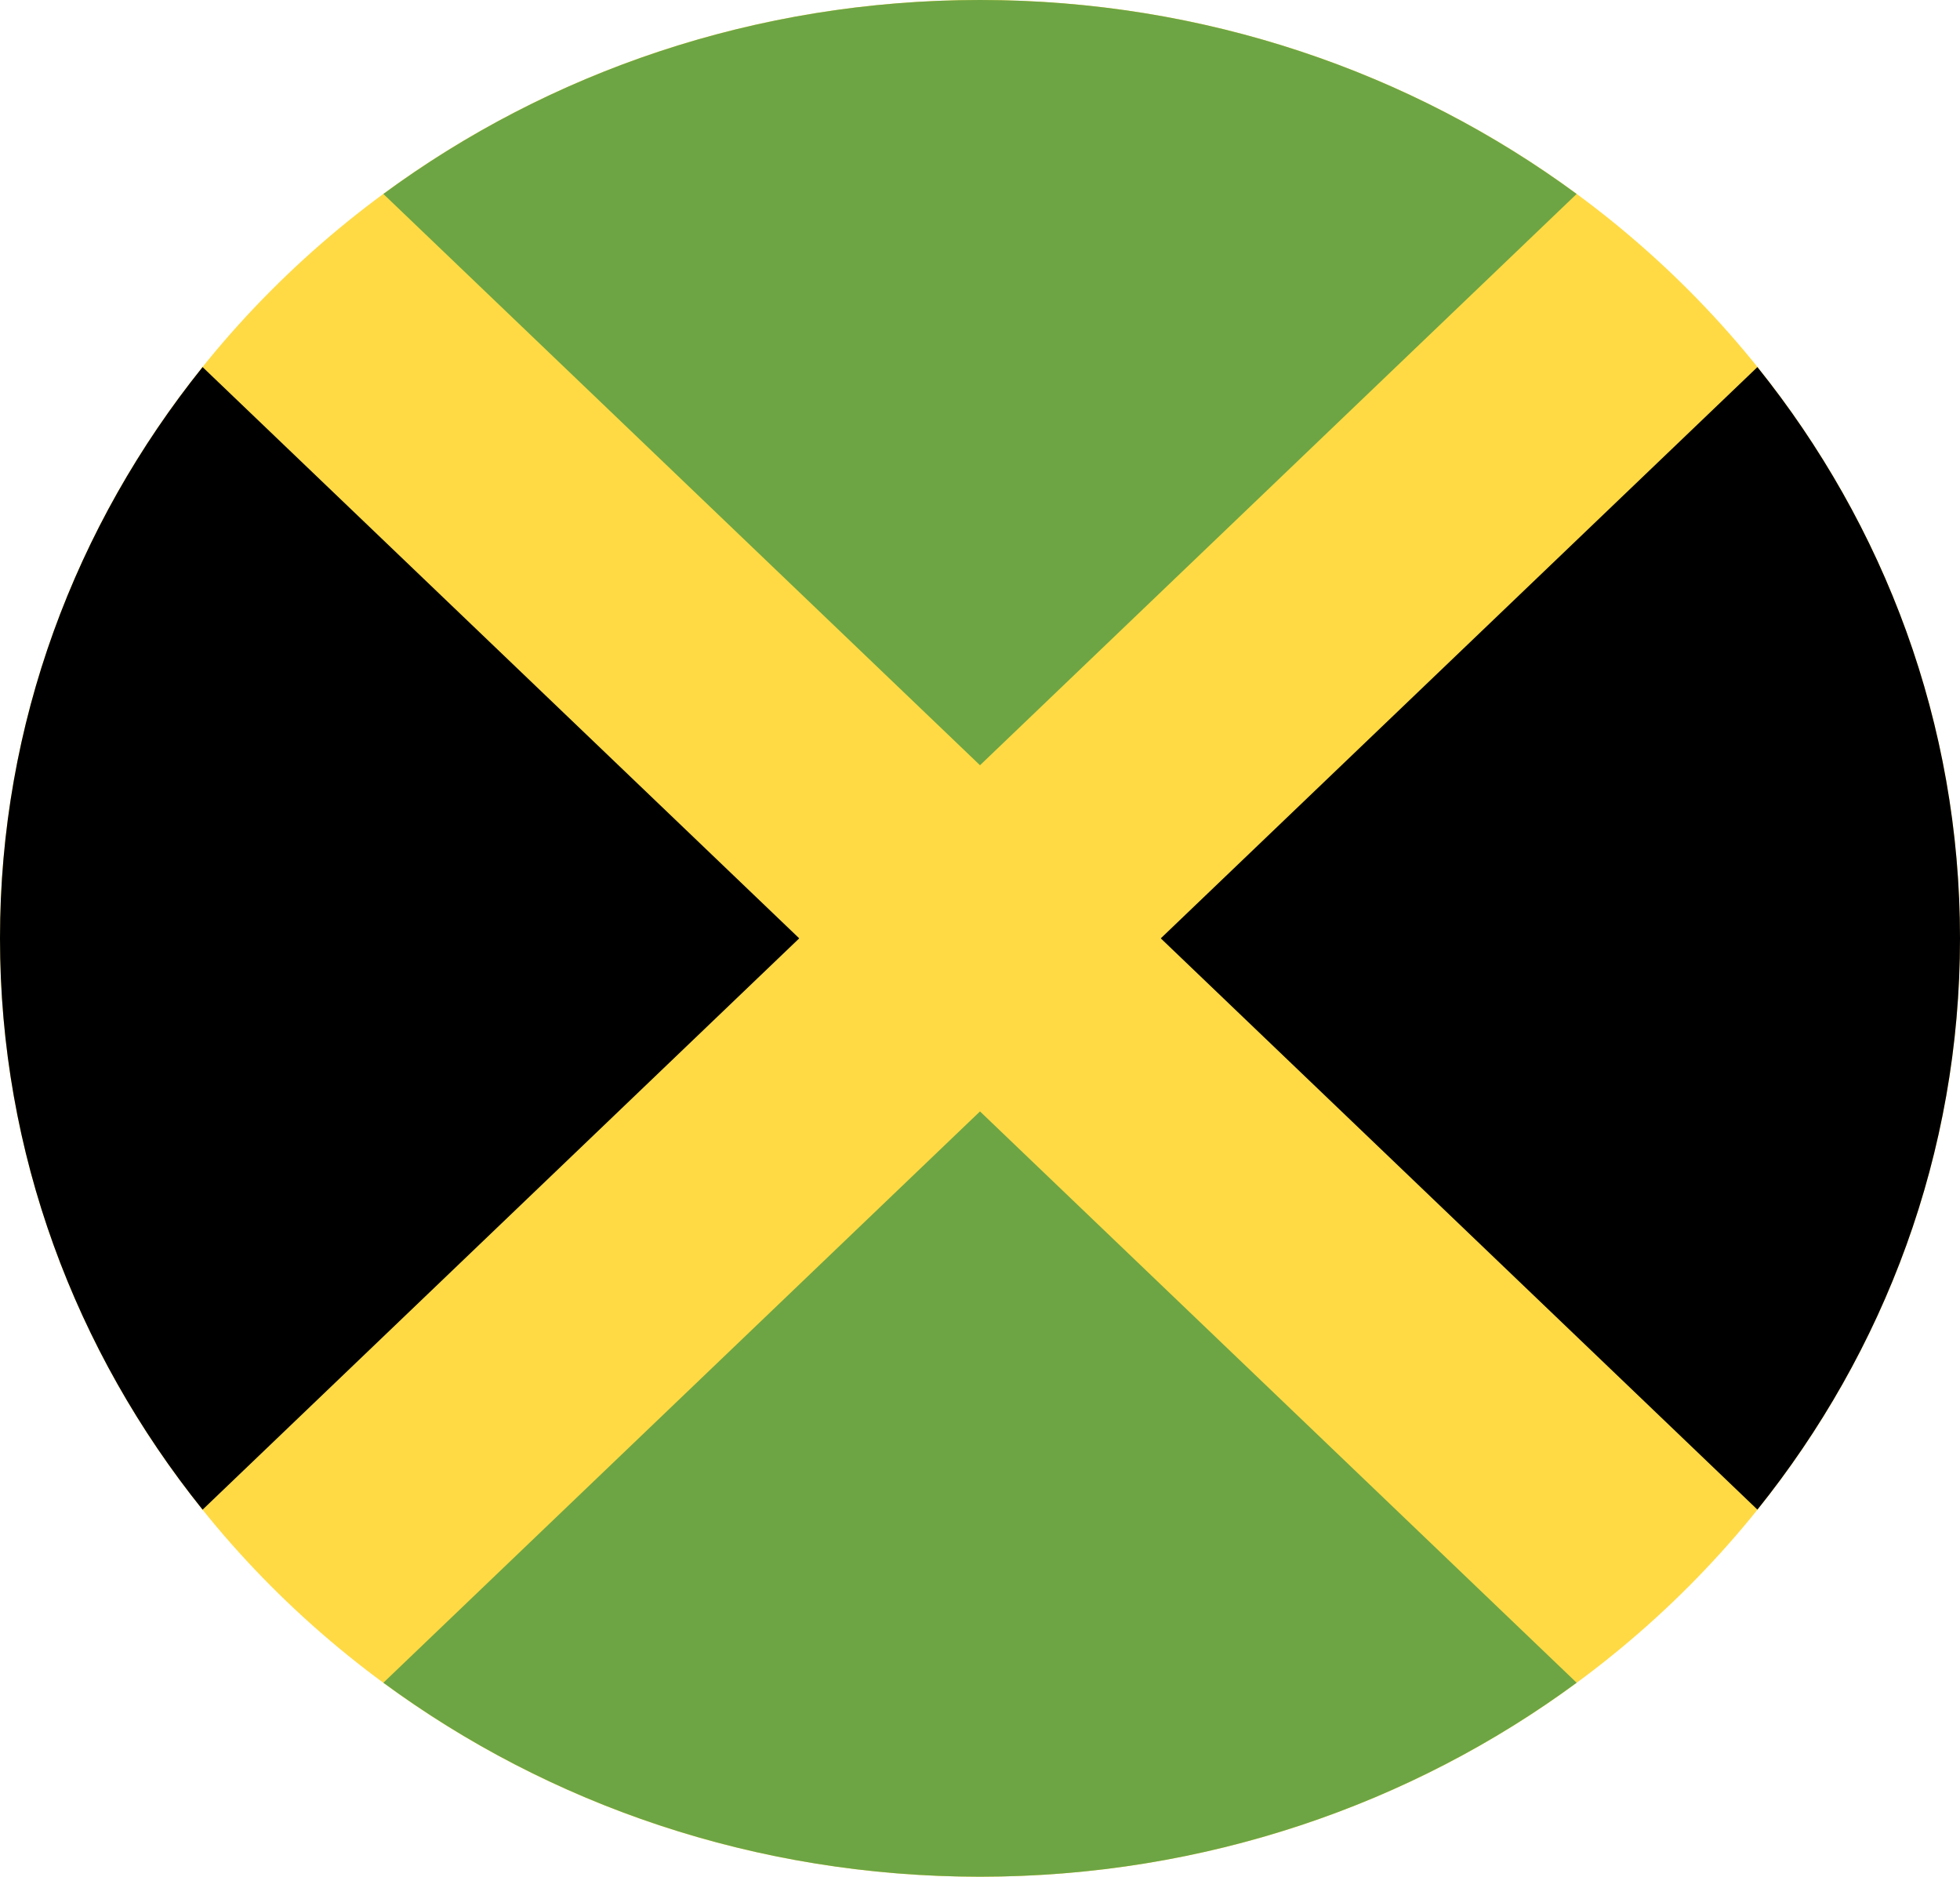 <svg width="47" height="45" viewBox="0 0 47 45" fill="none" xmlns="http://www.w3.org/2000/svg">
<g clip-path="url(#clip0_105_1733)">
<path d="M23.5 45C36.479 45 47 34.926 47 22.5C47 10.074 36.479 0 23.5 0C10.521 0 0 10.074 0 22.5C0 34.926 10.521 45 23.5 45Z" fill="#FFDA44"/>
<path d="M37.807 4.651C33.845 1.735 28.884 0 23.5 0C18.116 0 13.155 1.735 9.193 4.651L23.5 18.349L37.807 4.651Z" fill="#6DA544"/>
<path d="M4.858 8.802C1.812 12.596 0 17.345 0 22.5C0 27.655 1.812 32.404 4.858 36.199L19.165 22.5L4.858 8.802Z" fill="black"/>
<path d="M9.193 40.349C13.156 43.265 18.116 45 23.5 45C28.884 45 33.845 43.265 37.807 40.349L23.5 26.65L9.193 40.349Z" fill="#6DA544"/>
<path d="M42.142 36.198C45.188 32.404 47 27.655 47 22.5C47 17.345 45.188 12.596 42.142 8.802L27.835 22.5L42.142 36.198Z" fill="black"/>
</g>
<defs>
<clipPath id="clip0_105_1733">
<rect width="47" height="45" fill="white"/>
</clipPath>
</defs>
</svg>
